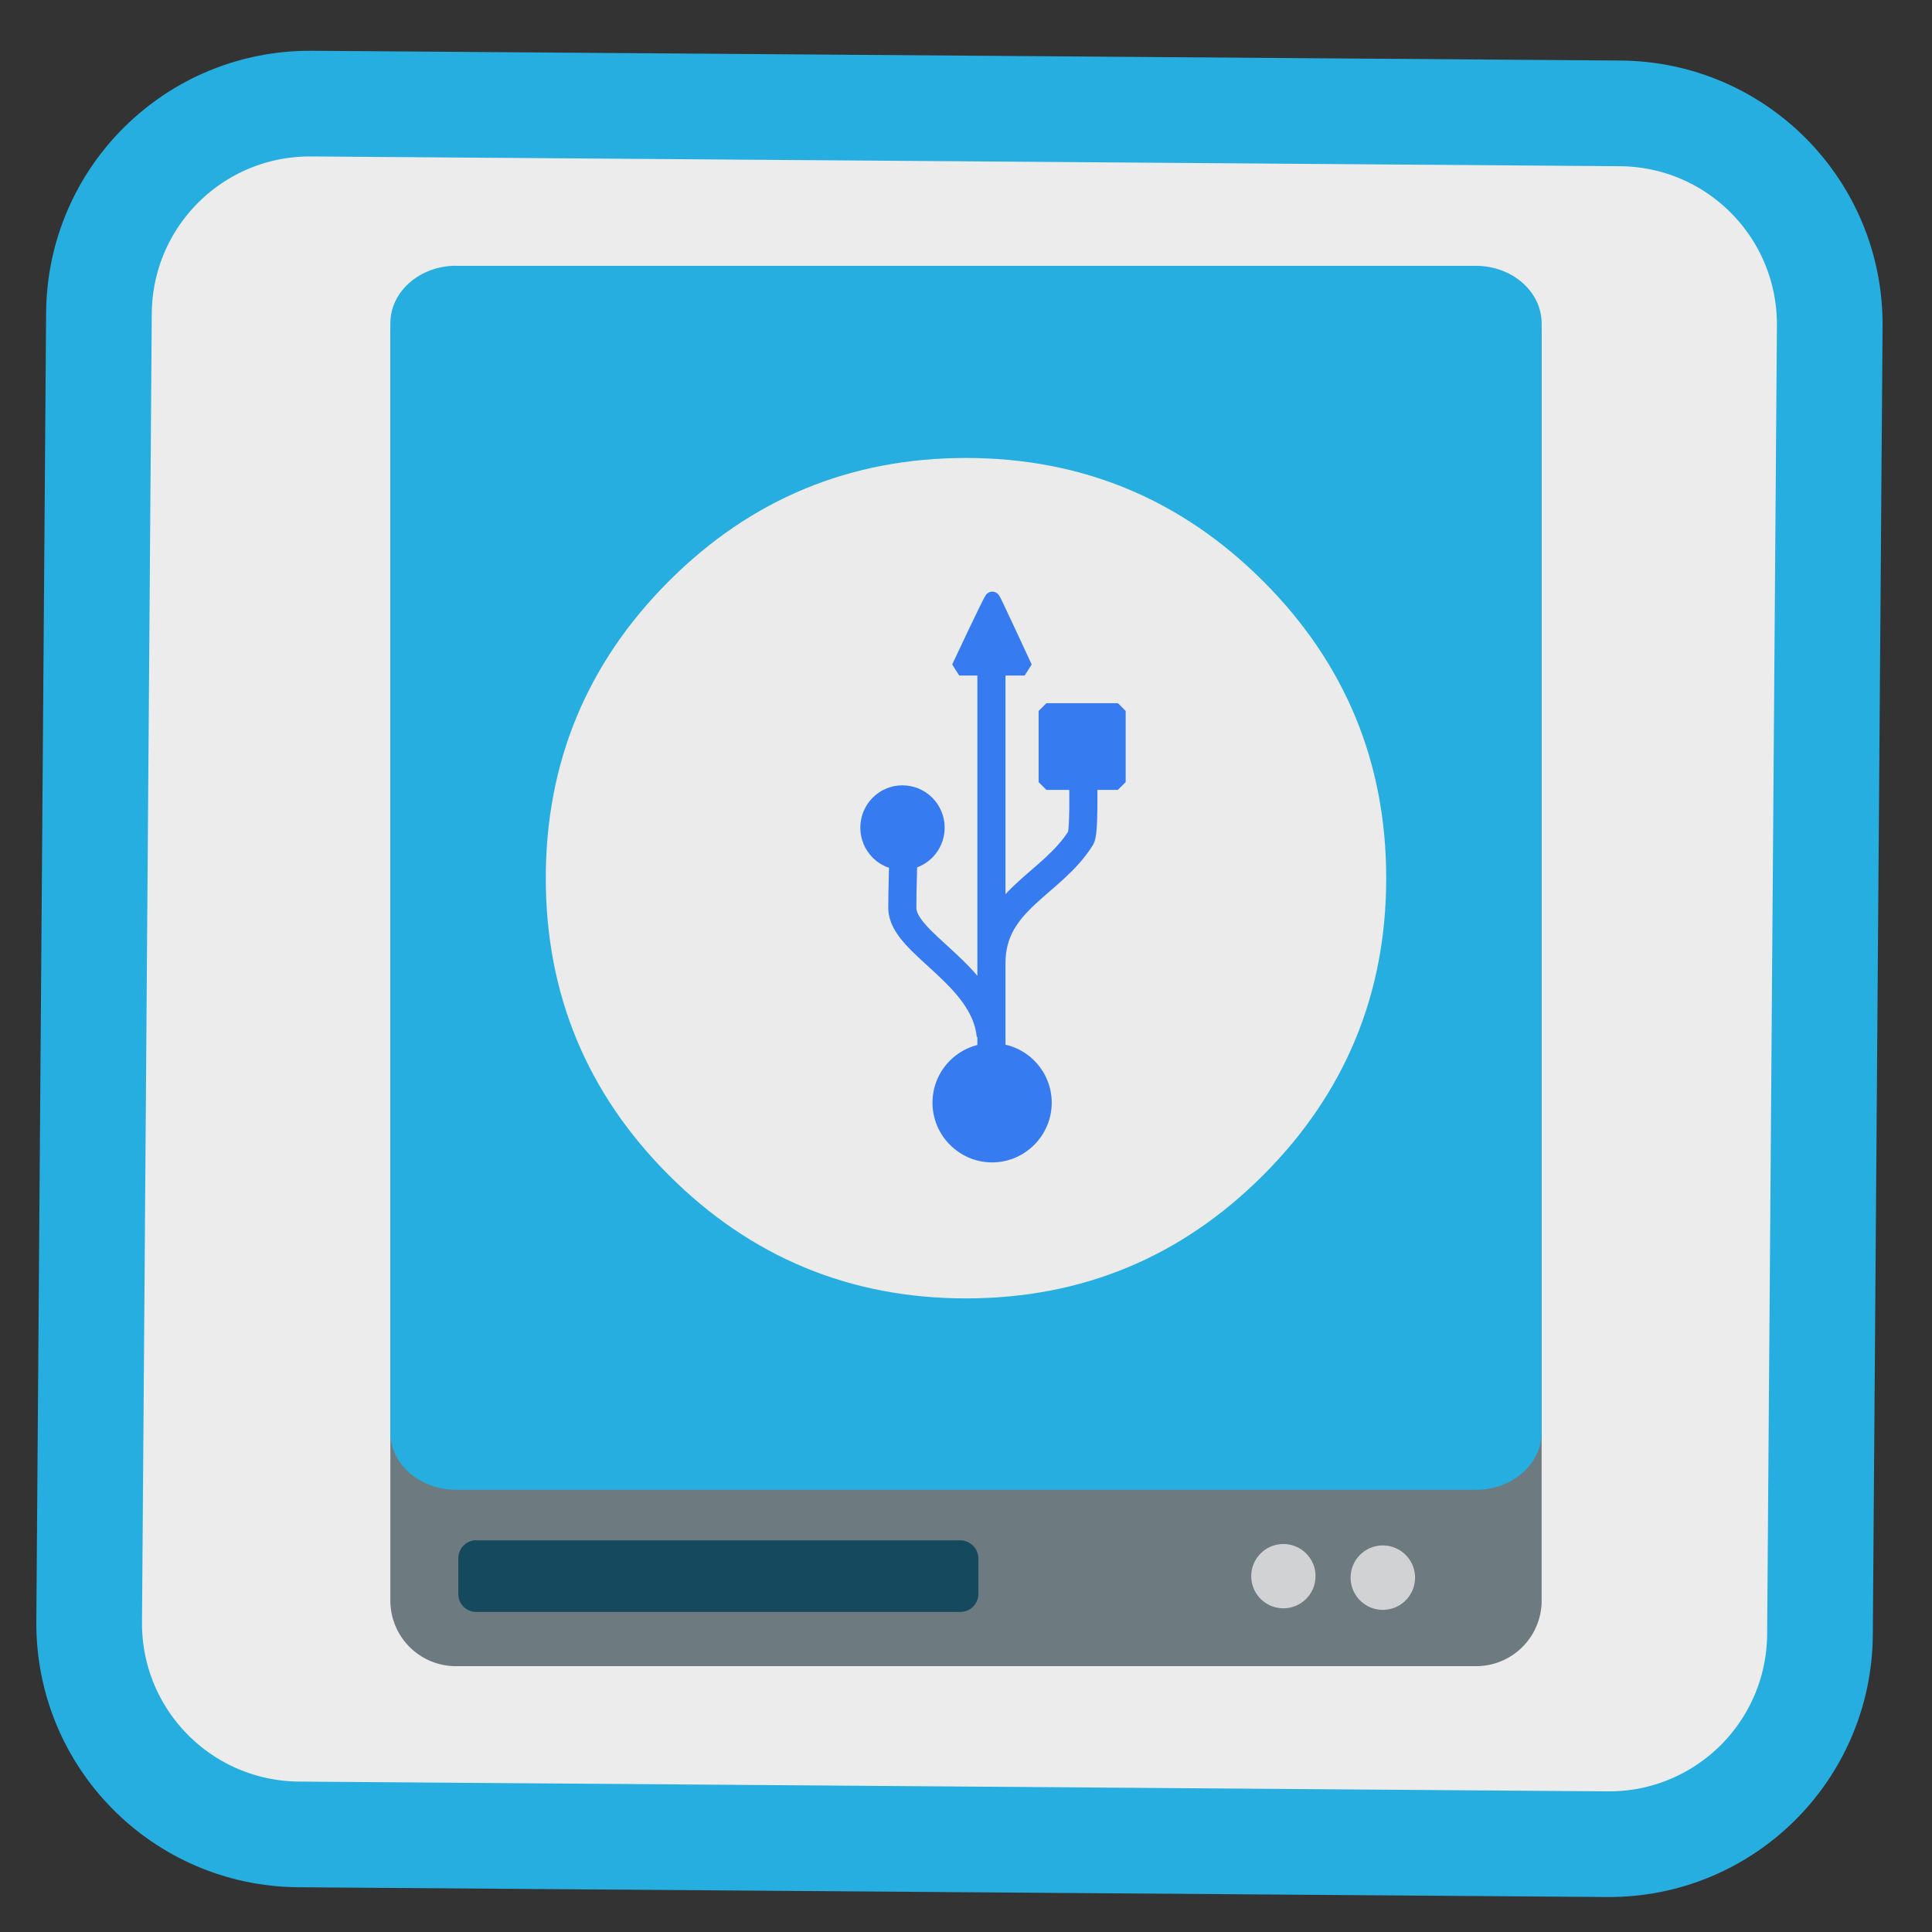 <svg xmlns="http://www.w3.org/2000/svg" width="22" height="22"><rect width="100%" height="100%" fill="#333333" stroke="none"/><path style="fill-rule:nonzero;fill:#ececec;fill-opacity:1;stroke-width:27.984;stroke-linecap:butt;stroke-linejoin:miter;stroke:#25aedf;stroke-opacity:1;stroke-miterlimit:4" d="M82.727 26.818h346.546c30.909 0 55.909 25 55.909 55.91v346.545c0 30.909-25 55.909-55.91 55.909H82.728c-30.909 0-55.909-25-55.909-55.91V82.728c0-30.909 25-55.909 55.91-55.909zm0 0" transform="rotate(.428) scale(.043)"/><path style="stroke:none;fill-rule:nonzero;fill:#6d7a7f;fill-opacity:1" d="M5.195 3.07h11.61c.414 0 .75.332.75.746v14.41a.747.747 0 0 1-.75.747H5.195a.747.747 0 0 1-.75-.746V3.817c0-.415.336-.747.75-.747zm0 0"/><path style="stroke:none;fill-rule:nonzero;fill:#15495d;fill-opacity:1" d="M5.422 17.54h5.512c.113 0 .207.093.207.206v.406a.205.205 0 0 1-.207.203H5.422a.202.202 0 0 1-.203-.203v-.406c0-.113.09-.207.203-.207zm0 0"/><path style="stroke:none;fill-rule:nonzero;fill:#25aedf;fill-opacity:1" d="M5.195 3.027h11.61c.414 0 .75.293.75.657v12.629c0 .359-.336.652-.75.652H5.195c-.414 0-.75-.293-.75-.652V3.682c0-.363.336-.656.75-.656zm0 0"/><path style="stroke:none;fill-rule:nonzero;fill:#d1d2d3;fill-opacity:1" d="M14.98 17.945a.366.366 0 1 1-.367-.363c.203 0 .367.164.367.363zm1.133 0a.367.367 0 1 1-.733.001.367.367 0 0 1 .733 0zm0 0"/><path style="stroke:none;fill-rule:nonzero;fill:#ebebeb;fill-opacity:1" d="M14.383 13.383c.933-.934 1.402-2.063 1.402-3.383 0-1.32-.469-2.45-1.402-3.383-.934-.933-2.063-1.402-3.383-1.402-1.32 0-2.45.469-3.383 1.402C6.684 7.551 6.215 8.68 6.215 10c0 1.32.469 2.45 1.402 3.383.934.933 2.063 1.402 3.383 1.402 1.32 0 2.45-.469 3.383-1.402zm0 0"/><path style="fill-rule:nonzero;fill:#367bf0;fill-opacity:1;stroke-width:5.064;stroke-linecap:butt;stroke-linejoin:miter;stroke:#367bf0;stroke-opacity:1;stroke-miterlimit:0" d="M272.027-857.07h23.148v23.257h-23.148zm0 0" transform="rotate(-90 30.17 -11.743) scale(.035)"/><path style="fill-rule:nonzero;fill:#367bf0;fill-opacity:1;stroke-width:5.064;stroke-linecap:butt;stroke-linejoin:miter;stroke:#367bf0;stroke-opacity:1;stroke-miterlimit:0" d="M-874.707-184.508c9.26 0 16.865 7.496 16.865 16.865 0 9.259-7.606 16.865-16.865 16.865-9.259 0-16.865-7.606-16.865-16.865 0-9.37 7.606-16.865 16.865-16.865zm-29.21-83.882c6.283 0 11.243 5.07 11.243 11.243s-4.96 11.243-11.243 11.243c-6.173 0-11.133-5.07-11.133-11.243 0-6.172 4.96-11.243 11.133-11.243zm0 0" transform="translate(41.912 18.425) scale(.035)"/><path style="fill-rule:evenodd;fill:#367bf0;fill-opacity:1;stroke-width:5.064;stroke-linecap:butt;stroke-linejoin:miter;stroke:#367bf0;stroke-opacity:1;stroke-miterlimit:0" d="M-885.399-309.173s10.582-22.597 10.802-22.266c.331.33 10.472 22.266 10.472 22.266zm0 0" transform="translate(41.912 18.425) scale(.035)"/><path style="fill:none;stroke-width:9.141;stroke-linecap:butt;stroke-linejoin:miter;stroke:#367bf0;stroke-opacity:1;stroke-miterlimit:0" d="M-875.148-189.468c-1.874-19.95-28.769-29.981-28.769-41.555 0-7.826.33-11.243.33-21.274m28.66 39.241c0-20.613 19.51-25.462 29.1-40.784 1.432-2.535.55-25.903.55-27.446m-29.65 113.092v-146.711" transform="translate(41.912 18.425) scale(.035)"/></svg>